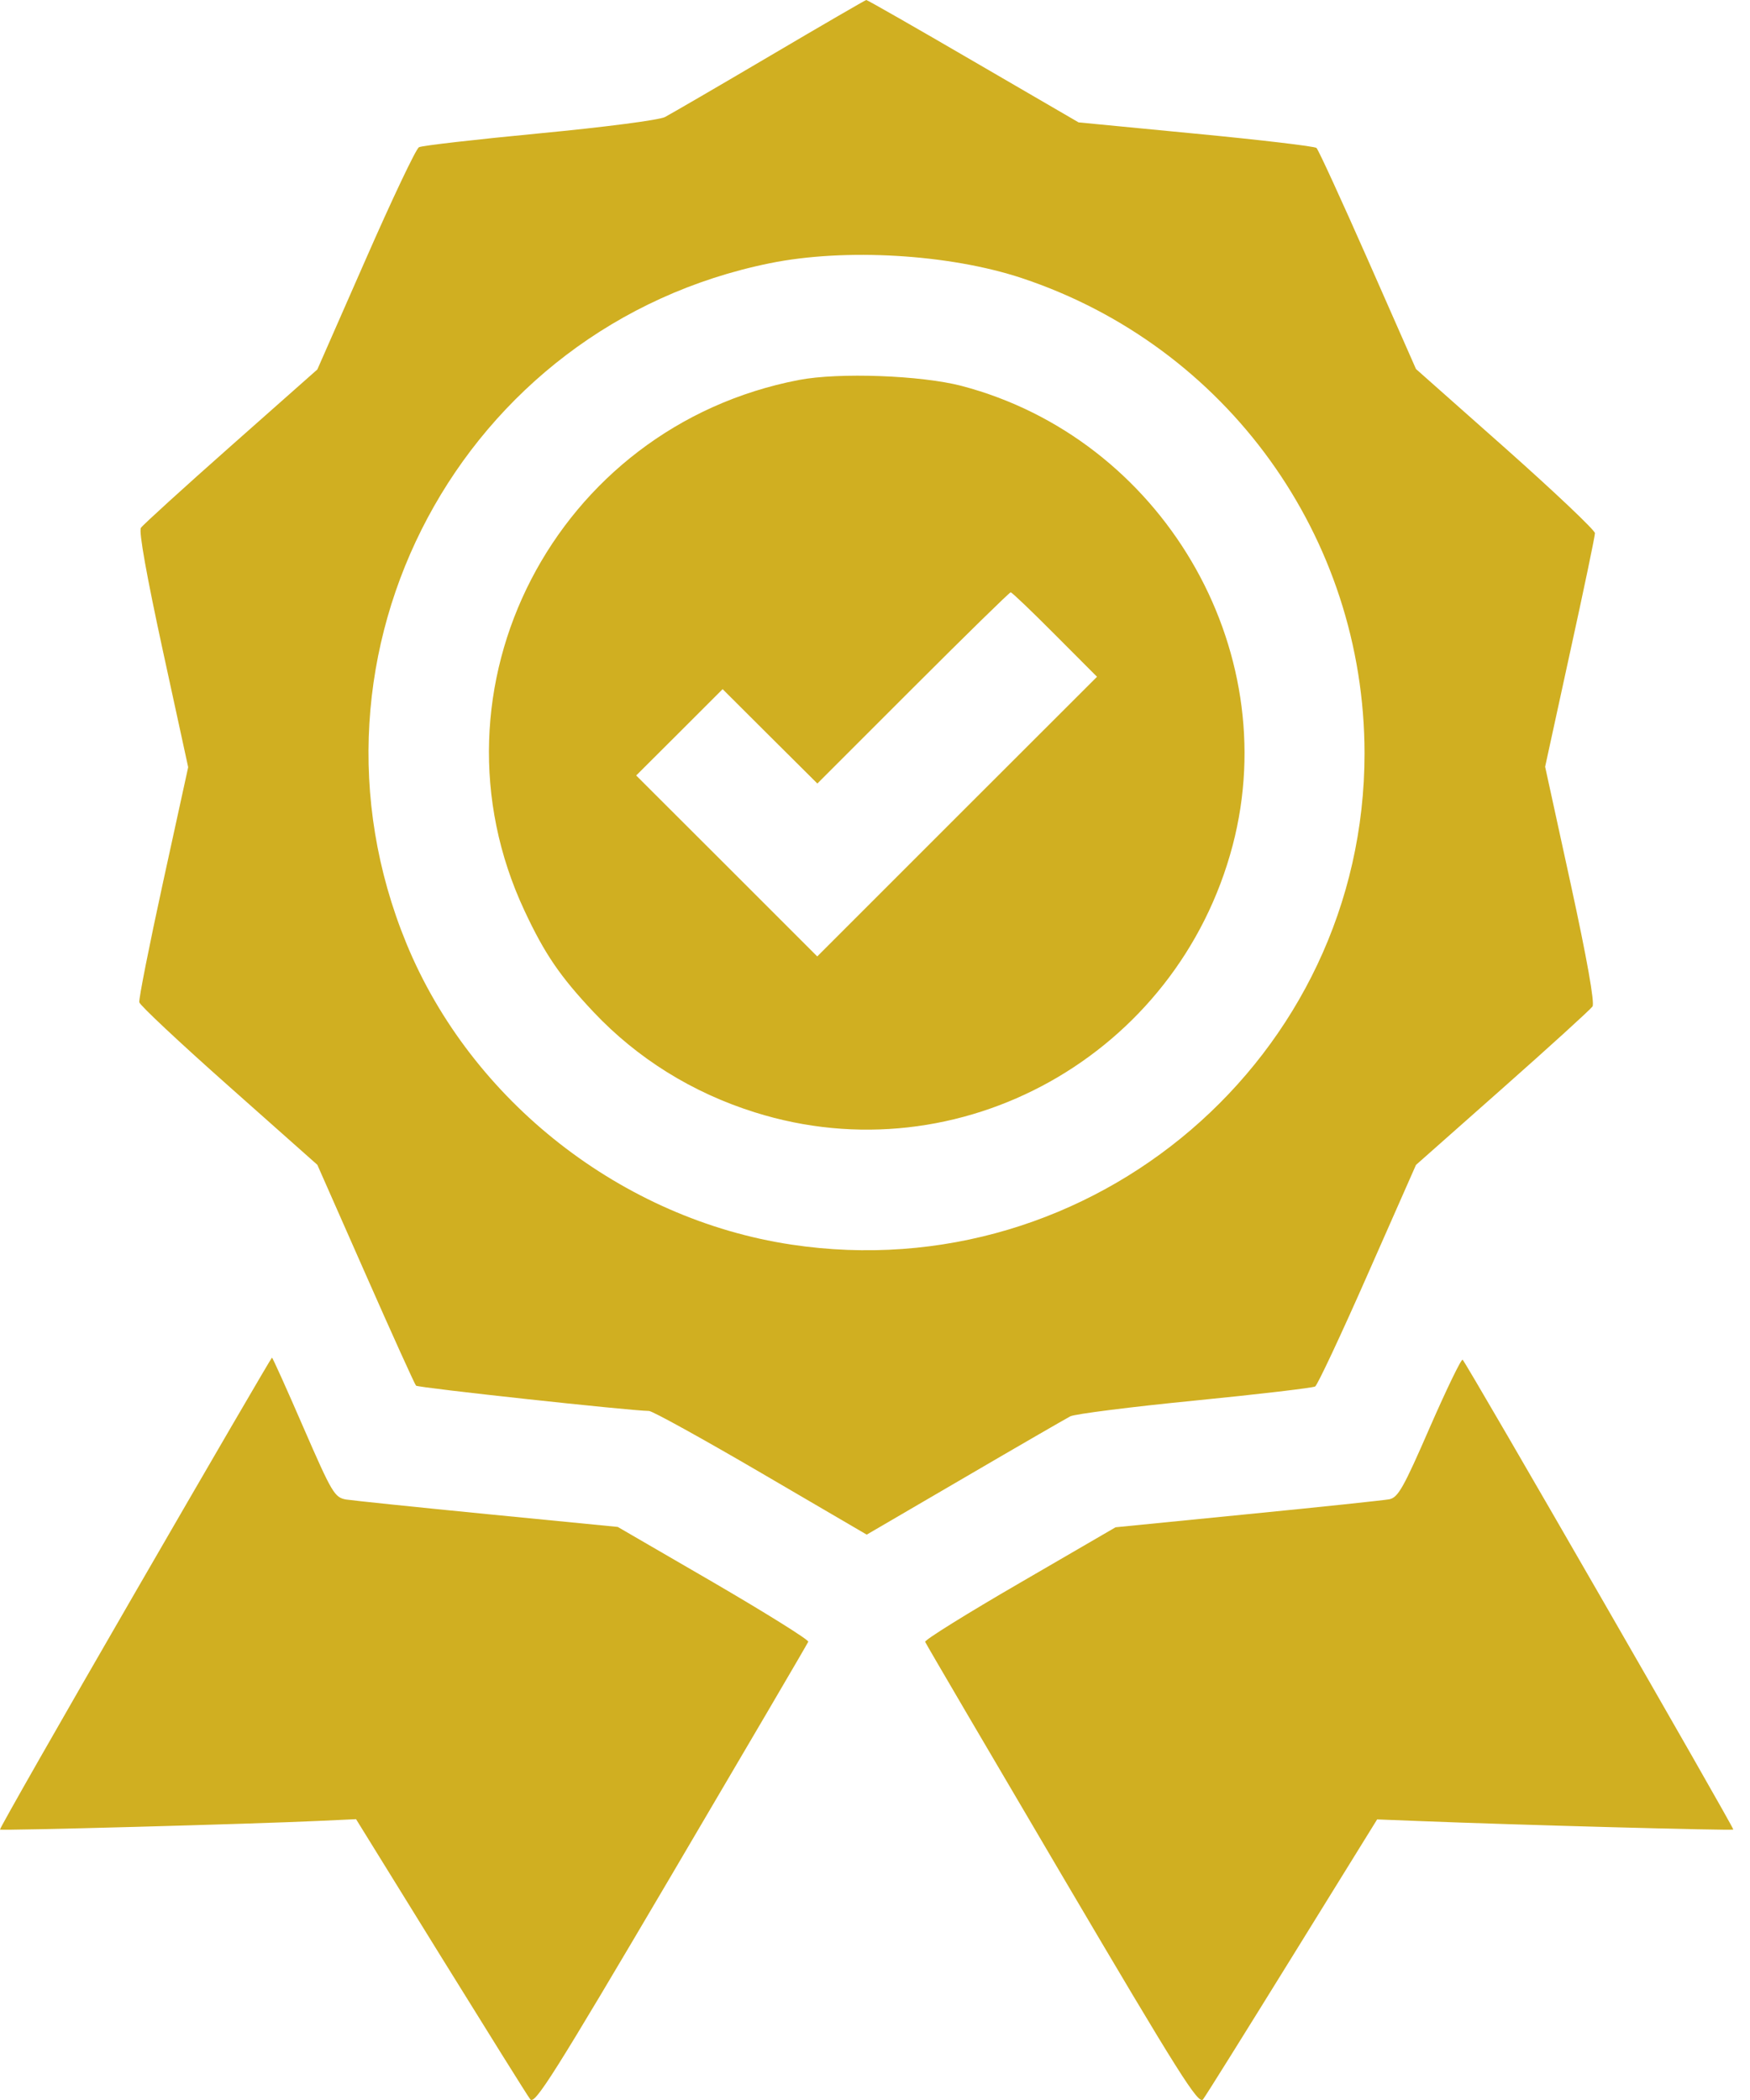 <svg width="15" height="18" viewBox="0 0 15 18" fill="none" xmlns="http://www.w3.org/2000/svg">
<path fill-rule="evenodd" clip-rule="evenodd" d="M6.6 0.479C6.154 0.742 5.749 0.977 5.7 1.003C5.651 1.029 5.181 1.09 4.625 1.143C4.082 1.195 3.617 1.248 3.591 1.262C3.566 1.275 3.36 1.709 3.133 2.227L2.72 3.167L1.98 3.822C1.572 4.183 1.225 4.499 1.208 4.524C1.188 4.554 1.258 4.941 1.395 5.573L1.613 6.576L1.398 7.56C1.28 8.101 1.188 8.565 1.194 8.591C1.199 8.617 1.545 8.941 1.962 9.311L2.72 9.984L3.133 10.92C3.36 11.435 3.555 11.866 3.566 11.877C3.584 11.895 5.388 12.091 5.563 12.094C5.594 12.095 6.026 12.334 6.524 12.625L7.429 13.154L8.267 12.665C8.727 12.396 9.136 12.16 9.174 12.14C9.213 12.12 9.693 12.059 10.241 12.005C10.788 11.951 11.253 11.896 11.273 11.884C11.293 11.871 11.496 11.439 11.723 10.923L12.137 9.985L12.877 9.33C13.285 8.969 13.632 8.653 13.65 8.627C13.67 8.597 13.603 8.219 13.463 7.576L13.244 6.572L13.457 5.594C13.575 5.057 13.671 4.596 13.671 4.57C13.671 4.545 13.326 4.218 12.904 3.843L12.137 3.163L11.725 2.228C11.498 1.714 11.3 1.282 11.284 1.268C11.268 1.254 10.803 1.199 10.25 1.146L9.245 1.049L8.342 0.524C7.846 0.235 7.433 -0.001 7.425 1.73937e-06C7.417 0.001 7.046 0.216 6.6 0.479ZM6.6 2.256C3.956 2.792 2.458 5.595 3.484 8.088C4.04 9.439 5.331 10.449 6.783 10.668C9.366 11.057 11.697 9.059 11.696 6.457C11.695 4.604 10.515 2.968 8.759 2.384C8.138 2.178 7.245 2.125 6.6 2.256ZM6.847 3.257C4.758 3.659 3.601 5.899 4.497 7.809C4.669 8.177 4.801 8.37 5.088 8.675C5.464 9.073 5.934 9.366 6.469 9.534C8.225 10.088 10.093 9.044 10.566 7.245C11.01 5.55 9.953 3.758 8.243 3.308C7.896 3.217 7.189 3.191 6.847 3.257ZM7.825 5.897L7.006 6.716L6.6 6.312L6.194 5.907L5.824 6.277L5.453 6.647L6.229 7.422L7.005 8.198L8.204 6.999L9.403 5.801L9.042 5.439C8.844 5.24 8.674 5.077 8.663 5.077C8.653 5.077 8.276 5.446 7.825 5.897ZM1.156 13.654C0.514 14.764 -0.006 15.676 4.72001e-05 15.682C0.011 15.693 2.177 15.634 2.728 15.608L3.052 15.593L3.776 16.764C4.175 17.408 4.52 17.962 4.545 17.994C4.583 18.045 4.748 17.783 5.753 16.077C6.393 14.99 6.922 14.088 6.928 14.072C6.933 14.056 6.568 13.828 6.117 13.565L5.295 13.088L4.184 12.979C3.573 12.919 3.025 12.862 2.967 12.853C2.868 12.836 2.846 12.799 2.601 12.236C2.458 11.906 2.337 11.637 2.331 11.637C2.326 11.637 1.797 12.545 1.156 13.654ZM12.256 12.234C12.031 12.751 11.984 12.836 11.908 12.851C11.859 12.86 11.312 12.918 10.691 12.979L9.562 13.091L8.741 13.568C8.289 13.83 7.924 14.057 7.93 14.073C7.935 14.088 8.464 14.99 9.104 16.077C10.111 17.787 10.274 18.045 10.312 17.994C10.337 17.962 10.682 17.408 11.08 16.765L11.804 15.595L12.164 15.609C12.985 15.642 14.847 15.692 14.857 15.682C14.867 15.672 12.576 11.694 12.537 11.655C12.526 11.644 12.4 11.905 12.256 12.234Z" fill="#D0AF21"/>
</svg>
